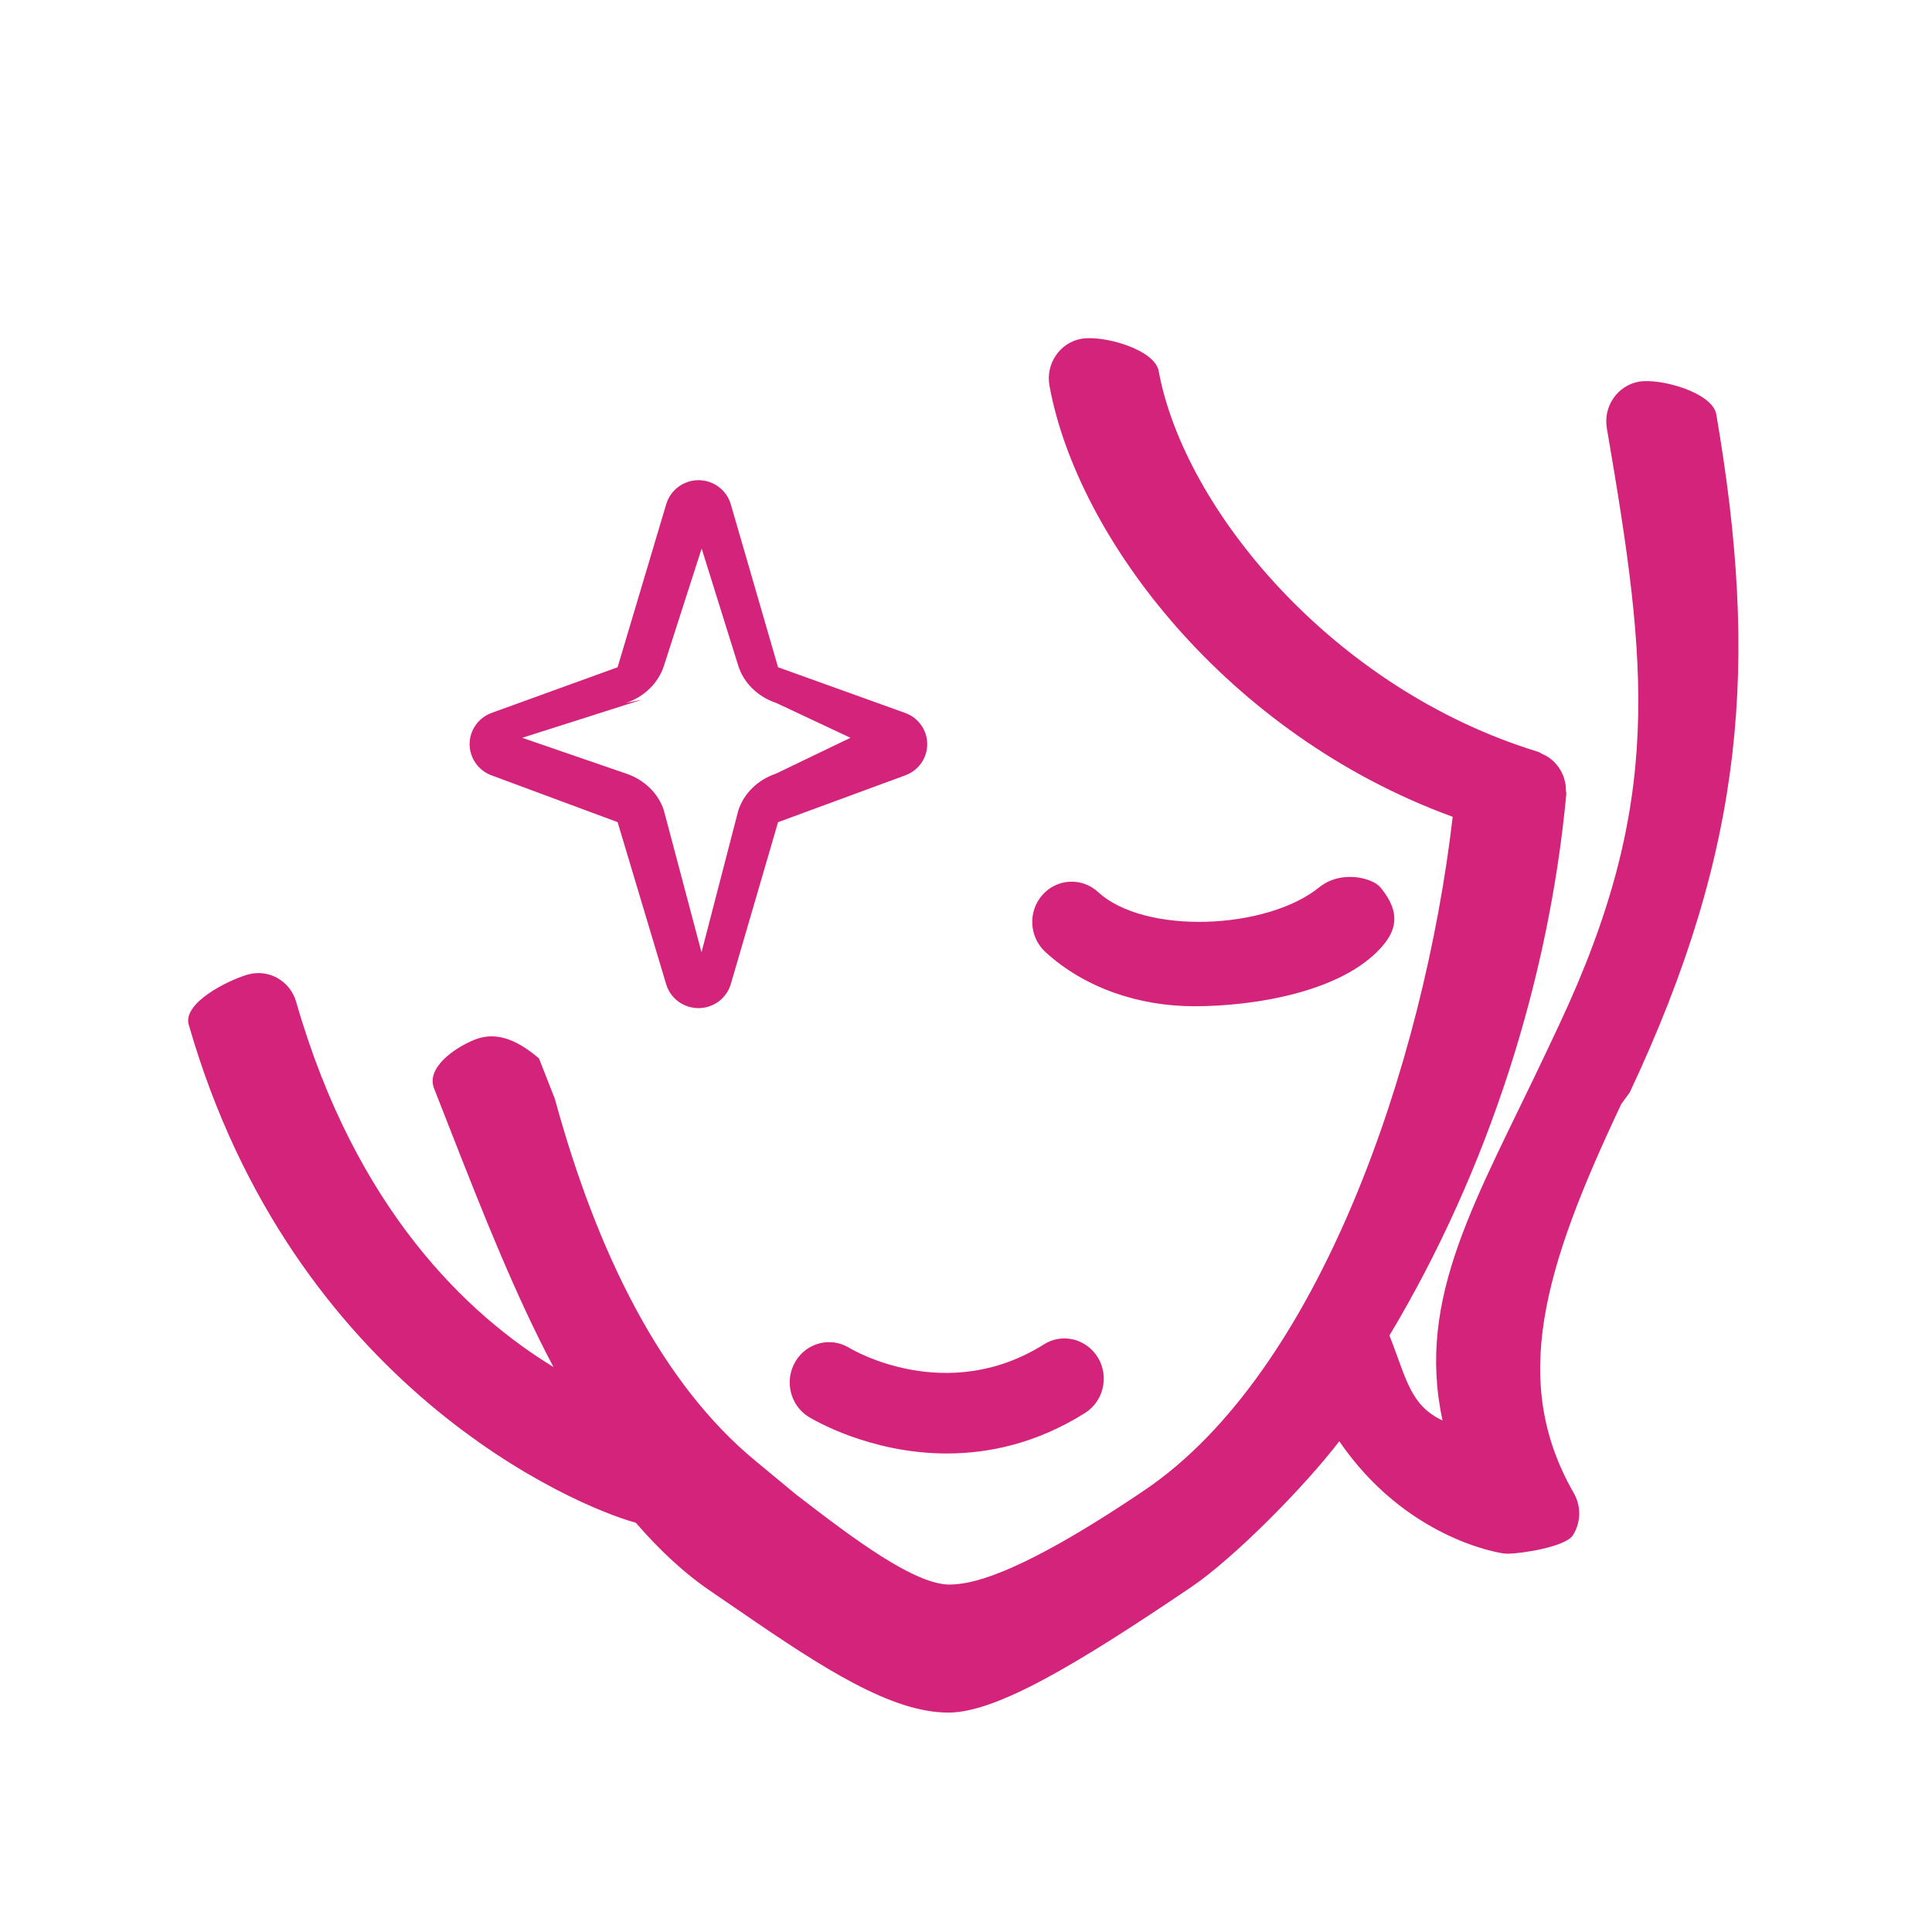 <?xml version="1.0" standalone="no"?><!DOCTYPE svg PUBLIC "-//W3C//DTD SVG 1.1//EN" "http://www.w3.org/Graphics/SVG/1.1/DTD/svg11.dtd"><svg t="1501914901053" class="icon" style="" viewBox="0 0 1024 1024" version="1.1" xmlns="http://www.w3.org/2000/svg" p-id="7827" xmlns:xlink="http://www.w3.org/1999/xlink" width="18" height="18"><defs><style type="text/css"></style></defs><path d="M260.461 410.935l66.884 24.809 25.749 85.968c2.249 7.475 9.204 12.614 17.088 12.614h0.074c7.919-0.028 14.874-5.205 17.08-12.734l25.047-85.814 67.447-24.828c6.992-2.561 11.658-9.196 11.622-16.588-0.028-7.41-4.741-14.017-11.768-16.516l-67.301-24.188-25.047-86.371c-2.169-7.518-9.133-12.724-17.052-12.777h-0.028c-7.921 0-14.874 5.158-17.127 12.669l-25.786 86.48-66.746 24.188c-6.982 2.543-11.659 9.106-11.694 16.471-0.037 7.365 4.567 14.009 11.556 16.617z m79.81-40.105l-8.496 1.768c9.717-3.281 17.155-10.573 20.089-19.614L371.888 290.715l19.369 62.034c2.871 9.205 10.372 16.571 20.216 19.851l39.283 18.449-39.539 19.022c-9.724 3.29-17.089 10.581-19.96 19.714l-19.441 74.976-19.952-75.231c-2.871-8.951-10.245-16.169-19.834-19.459l-55.242-19.022 63.482-20.219z m292.64 162.503c32.175 0 77.528-7.555 98.729-30.67 7.883-8.605 11.648-18.302 0-32.349-4.083-4.938-20.746-9.487-32.43 0-28.172 22.687-92.677 25.139-117.214 2.49-8.558-7.885-21.745-7.21-29.501 1.531-7.72 8.741-7.056 22.231 1.494 30.17 20.954 19.258 49.956 28.829 78.922 28.829z m276.764-313.695c-1.961-11.577-29.622-19.342-41.062-17.336-11.348 2.06-18.941 13.107-16.944 24.719 21.665 126.419 30.343 197.877-25.494 316.584l-6.598 13.991c-36.632 77.628-69.234 129.619-54.996 195.298-17.283-8.149-19.042-22.002-28.148-45.045 52.675-88.036 84.602-188.981 93.735-286.908 0.082-0.72-0.21-1.404-0.21-2.133 0-1.504-0.118-2.899-0.455-4.311-0.292-1.322-0.629-2.562-1.168-3.792-0.545-1.276-1.128-2.424-1.878-3.537-0.756-1.112-1.549-2.142-2.504-3.117-0.92-0.938-1.924-1.751-3.008-2.525-1.167-0.812-2.378-1.44-3.709-2.006-0.675-0.282-1.175-0.802-1.879-1.002-108.881-33.232-187.795-128.733-201.241-201.878-2.123-11.566-29.741-19.232-41.226-17.026-11.301 2.179-18.775 13.317-16.642 24.882 14.776 80.745 94.354 184.925 213.71 228.421-15.359 131.805-70.984 294.436-163.252 356.862-71.284 48.208-93.961 49.538-102.082 50.048-18.657 1.167-52.317-24.262-82.806-47.797l-21.109-17.481c-50.21-41.171-84.428-110.88-106.594-192.006l-8.431-21.548c-12.788-10.955-23.743-14.191-34.426-9.825-10.69 4.429-25.492 14.865-21.19 25.739l8.384 21.409c17.482 44.671 34.637 87.983 54.88 126.219-45.035-27.472-104.627-83.017-136.345-193.476-3.218-11.312-14.775-17.736-25.921-14.454-11.057 3.316-34.29 15.175-31.036 26.486 55.168 192.108 205.193 255.427 236.948 263.976 12.277 14.191 25.667 26.907 40.861 37.097l14.391 9.824c44.197 30.443 80.382 53.722 110.432 53.722 25.248 0 67.347-25.03 128.697-66.52 22.577-15.284 59.92-53.028 78.495-77.299 35.017 51.216 84.019 59.126 87.189 59.454 0.746 0.09 1.504 0.129 2.216 0.129 7.01 0 30.533-3.61 34.416-9.763 4.292-6.735 4.466-15.396 0.455-22.349-33.889-59.08-16.03-118.982 25.202-206.235l4.439-6.07c61.269-130.221 68.433-227.936 45.904-359.423zM421.571 721.666c-5.969 10.082-2.797 23.216 7.056 29.314 1.923 1.148 32.139 19.395 73.244 19.395 22.157 0 47.488-5.286 73.199-21.454 9.808-6.18 12.897-19.279 6.883-29.331-6.088-10.026-18.941-13.272-28.712-7-51.414 32.193-101.034 3.072-103.122 1.795-9.853-6.005-22.623-2.778-28.547 7.282z" fill="#d4237a" p-id="7828"></path></svg>